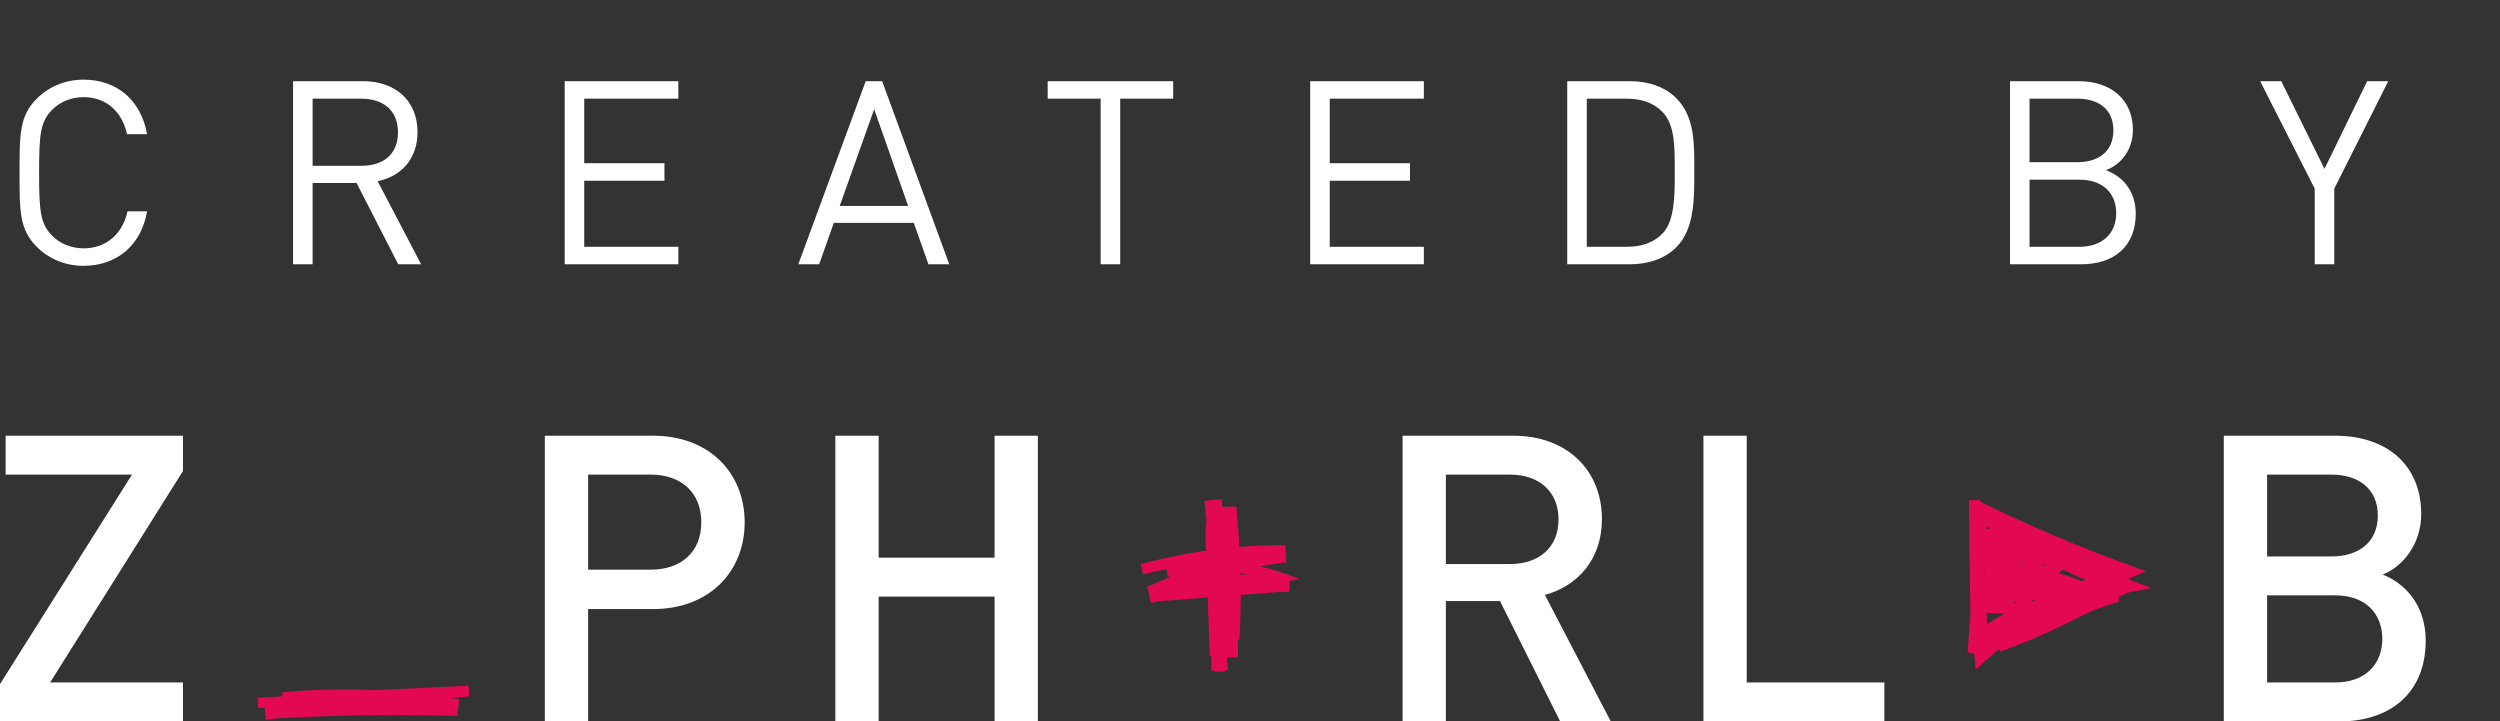 <svg width="350" height="101" fill="none" xmlns="http://www.w3.org/2000/svg"><rect width="100%" height="100%" fill="#333333" stroke="none"/><path d="M20.592 29.584h-2.736c-.684 3.132-2.952 5.184-6.156 5.184-1.692 0-3.312-.648-4.428-1.8-1.62-1.656-1.8-3.42-1.8-8.784 0-5.364.18-7.128 1.8-8.784 1.116-1.152 2.736-1.8 4.428-1.8 3.204 0 5.4 2.052 6.084 5.184h2.808c-.864-4.824-4.284-7.632-8.892-7.632-2.52 0-4.824.936-6.552 2.664-2.412 2.412-2.412 4.932-2.412 10.368s0 7.956 2.412 10.368c1.728 1.728 4.032 2.664 6.552 2.664 4.572 0 8.064-2.808 8.892-7.632zM58.958 37l-6.084-11.628c3.312-.684 5.58-3.132 5.58-6.876 0-4.428-3.132-7.128-7.596-7.128H41.03V37h2.736V25.624h6.156L55.754 37h3.204zm-3.24-18.468c0 3.132-2.124 4.68-5.112 4.68h-6.84v-9.396h6.84c2.988 0 5.112 1.584 5.112 4.716zM94.967 37v-2.448H81.79V25.3h11.232v-2.448H81.79v-9.036h13.176v-2.448H79.055V37h15.912zm37.93 0l-9.396-25.632h-2.304L111.765 37h2.916l2.052-5.796h11.196L129.981 37h2.916zm-5.76-8.172h-9.576l4.824-13.536 4.752 13.536zm37.107-15.012v-2.448h-17.568v2.448h7.416V37h2.736V13.816h7.416zM199.339 37v-2.448h-13.176V25.3h11.232v-2.448h-11.232v-9.036h13.176v-2.448h-15.912V37h15.912zm37.858-13.104c0-3.564.144-7.488-2.52-10.152-1.548-1.548-3.816-2.376-6.48-2.376h-8.784V37h8.784c2.664 0 4.932-.828 6.48-2.376 2.664-2.664 2.52-7.164 2.52-10.728zm-2.736 0c0 3.132.072 6.948-1.692 8.784-1.332 1.368-3.06 1.872-5.04 1.872h-5.58V13.816h5.58c1.98 0 3.708.504 5.04 1.872 1.764 1.836 1.692 5.076 1.692 8.208zm64.543 6.012c0-3.06-1.728-5.184-4.176-6.084 2.16-.792 3.78-2.916 3.78-5.616 0-4.284-3.096-6.84-7.56-6.84H281.4V37h9.972c4.536 0 7.632-2.448 7.632-7.092zm-2.736-.072c0 2.88-1.98 4.716-5.148 4.716h-6.984v-9.396h6.984c3.168 0 5.148 1.8 5.148 4.68zm-.396-11.592c0 3.06-2.196 4.464-5.04 4.464h-6.696v-8.892h6.696c2.844 0 5.04 1.368 5.04 4.428zm38.483-6.876h-2.952l-5.976 12.276-6.048-12.276h-2.952l7.632 15.048V37h2.736V26.416l7.56-15.048zM0 101v-5.23l18.481-29.326H.788V61h24.828v4.943L7.02 95.542h18.596v5.444H0V101zm91.433-15.73h-9.098V101h-6.06V61h15.172c7.808 0 12.808 5.172 12.808 12.135-.014 6.962-5.014 12.134-12.822 12.134zm-.33-18.826h-8.768v13.31h8.768c4.212 0 7.078-2.422 7.078-6.634s-2.866-6.676-7.078-6.676zM139.241 101V83.522h-16.232v17.464h-6.061V61h6.061v17.077h16.232V61h6.06v40h-6.06zm79.183 0L210 84.152h-7.579V101h-6.06V61h15.501c7.579 0 12.407 4.885 12.407 11.676 0 5.73-3.481 9.384-7.98 10.616l9.212 17.694h-7.077V101zm-7.02-34.556h-8.983v12.522h8.983c4.04 0 6.791-2.307 6.791-6.232.014-3.926-2.737-6.29-6.791-6.29zM238.481 101V61h6.061v34.542h19.269v5.444h-25.33V101zm89.026 0h-16.175V61h15.559c7.407 0 12.078 4.212 12.078 10.96 0 4.327-2.694 7.421-5.387 8.481 3.094 1.232 6.017 4.212 6.017 9.27-.014 7.35-5.014 11.289-12.092 11.289zm-1.132-34.556h-8.982v11.462h8.982c3.883 0 6.519-2.02 6.519-5.731 0-3.71-2.636-5.73-6.519-5.73zm.573 16.906h-9.555v12.192h9.555c4.212 0 6.576-2.58 6.576-6.118-.014-3.539-2.364-6.074-6.576-6.074z" fill="#fff"/><path d="M277.135 69.983s.2 9.785.444 21.461l-2.121-.072c.33-4.126.645-8.624.688-12.32.057-3.697-.172-6.576-.258-7.479l2.379-.014c-.072 1.232-.086 1.404-.101 1.533a116.836 116.836 0 0 0 .158 15.73l.043.502.014-.015c2.794-2.35 5.903-4.283 9.083-5.93 1.59-.832 3.209-1.591 4.828-2.336l2.078-.931-1.232-.459-2.465-.96a147.078 147.078 0 0 1-4.899-2.02 208.798 208.798 0 0 1-9.628-4.412l1.189-2.02a94.478 94.478 0 0 0 9.828 6.017 86.605 86.605 0 0 0 5.187 2.536l1.318.587 2.249.931 5.258 2.006-5.072 1.003-3.796.802a68.475 68.475 0 0 0-5.172 1.376c-3.381 1.074-6.619 2.55-9.356 4.727l-.974-1.547 15.831-7.436 1.691-.802.358-.157c.043-.029.157-.058.143-.086l-.143-.115a2.56 2.56 0 0 0-.315-.23l-.23-.142a4.498 4.498 0 0 0-.444-.273 20.848 20.848 0 0 0-1.876-.945c-2.594-1.132-5.416-1.848-8.21-2.765-2.163-.688-4.484-1.662-6.303-2.866l.659-1.174c5.845 2.75 12.407 5.83 15.172 7.134l-.445 1.29c-6.275-1.462-12.693-1.447-12.406-1.419l-.144-1.447a24.081 24.081 0 0 1 4.9-.601c.401 0 .702 0 1.175.014.559.029 1.117.057 1.619.115 1.031.1 1.848.272 2.564.415.731.158 1.361.301 1.877.401.272.057.53.115.745.172.229.058.387.086.344.143-.573.244-.602.273.086-.014-1.433.602-2.722 1.146-4.083 1.69-1.333.516-3.038 1.075-3.625 1.233a46.223 46.223 0 0 1-4.269 1.046c-.573.1-1.046.186-1.433.258l-.143.028c.014.358-.115-3.109-.058-1.647h.115c.072 0 .143.014.215.014.129 0 .229.014.301.014h.071c-.057 0-.128-.014-.257-.014-.058 0-.129-.014-.201-.014l-.115-.015h-.129c.029.745-.057-1.69.058 1.69l-.058-1.69c.602.043 1.19.072 1.763.058.286-.015.558-.03.831-.03l.401-.028c.186-.014.444-.043.659-.071 1.733-.201 3.868-.903 5.229-1.233.172-.043.344-.086.487-.128.115-.043.057 0 .043.028l-.057.086c-.072.1-.144.2-.287.344-.229.244-.387.387-.43.444l.187-.186c.086-.086.2-.215.358-.358.143-.144.186-.244.315-.401l-.215.3-.415.43c-.287.287-.573.588-.846.874l-1.633 1.676c-.831.846-1.604 1.648-2.321 2.379-.272.272-.487.501-.644.673-.144.115.057.029.1.029a.34.34 0 0 0 .129-.043c.028-.015-.043 0-.244.057 1.447-.373 2.565-.673 3.152-.831l.115-.029c1.031 3.568.286.989.515 1.791h-.014l-.029.014-.043.015c-.057.014-.114.043-.171.057-.115.043-.201.072-.273.1-.157.058-.243.086-.258.1.015 0 .043-.014.172-.057.072-.028.144-.057.258-.086.058-.014.115-.043.172-.057l.1-.028.058-.015.028-.014h.015c-.229-.802.516 1.79-.516-1.791l.516 1.79c-2.622.875-3.84 1.72-4.484 2.093-.631.415-.688.458-.688.458l-.817-1.19.717-.472c.687-.401 1.991-1.304 4.842-2.263l.272.96c-.559-1.92-.157-.53-.272-.96h-.029l-.057-.058-.057.014-.115.044c-.072.028-.143.042-.2.071l-.301.1a9.24 9.24 0 0 0-.23.086s.33-.129.932-.33h.014c.559 1.935.158.53.272.96l-.028.015-.058.014-.114.029c-.086.029-.172.043-.258.072-.187.043-.387.1-.602.157-.458.115-.989.258-1.576.416-1.562.4-3.438.888-5.587 1.447 2.851-.745 2.407-.602 0-.015.902-.93 2.192-2.249 3.768-3.868l1.576-1.619c.186-.186.372-.372.558-.573l.287-.3.143-.144-.215.057c.373-.143.014.115-.014.172l-.115.115.115-.115a.523.523 0 0 1 .129-.129c.014-.028.057-.057.071-.071l-.129.043c-.372.1-.888.229-1.518.3-.186.015-.387.044-.588.058-.315.028-.63.043-.959.043-.659.014-1.347 0-2.049-.057l-.043-1.09c.086 2.178.029.602.043 1.09h.1l.1.014c.072 0 .144.014.201.014.129 0 .244.014.344.014.215.015.372.015.501.015.244 0 .315 0 .244.014-.072 0-.301 0-.659-.014-.186-.014-.387-.014-.631-.029l-.186-.014h-.028c.043 1.017-.058-1.376-.043-1.132h.014l.043-.014.1-.015c.129-.028.258-.043.401-.071 1.132-.2 2.679-.516 4.47-1.017.444-.13.903-.273 1.376-.402.257-.086.53-.172.802-.272a19.153 19.153 0 0 0 1.547-.602c-.473.201-.63.244-.544.215.043-.014.143-.057.301-.129.057-.028.2-.071.229-.114-.115-.029-.244-.057-.373-.086a10.9 10.9 0 0 0-2.149-.23 23.119 23.119 0 0 0-5.444.56l-.129-1.29c.272 2.579.072.716.144 1.29h.028l.029-.015.071-.014c.043-.014.086-.014.129-.029.086-.014.144-.028.215-.043a1.21 1.21 0 0 1 .244-.043c.086-.014.043 0-.143.043a3.127 3.127 0 0 0-.359.086l-.114.029-.058.014h-.042c-.273-2.665-.072-.745-.144-1.332h.315c.43.014.975.028 1.619.043 2.55.1 6.591.473 10.745 1.404l-.472 1.36c1.805.889-6.462-2.965-15.215-7.034l.816-1.447c1.591 1.032 3.969 2.035 6.934 2.909 2.937.93 6.548 1.676 10.029 3.739.673.387 1.375.931 2.034 1.433l1.018.773c.014.015.057.029.057.043l-.072.029-.143.072-.272.143-.559.286a427.107 427.107 0 0 1-3.625 1.763c-1.776.86-3.581 1.733-5.372 2.607-3.582 1.733-7.149 3.467-10.487 5.086l-1.161-1.848a28.988 28.988 0 0 1 3.611-2.436c3.467-1.948 7.235-3.152 10.974-4.083l2.034-.487c.058-.014.029-.014.029-.014h-.029c-.558-.244-1.117-.473-1.69-.717a90.857 90.857 0 0 1-5.459-2.636 90.689 90.689 0 0 1-10-6.089l1.189-2.02a220.276 220.276 0 0 0 11.691 5.316c1.748.73 3.381 1.39 4.9 1.977 1.017.386 1.991.745 2.922 1.103l3.811 1.39c-6.275 2.693-7.622 3.266-10.301 4.555-2.435 1.175-4.67 2.393-6.662 3.697-.988.659-1.948 1.303-2.808 1.991l-.644.516c-.287.243-.588.487-.874.73l-2.106 1.892-.258.229-.129.114-.057.058-.015-.086-.057-.688-.129-1.347c-.072-.816-.129-1.604-.201-2.392-.057-.989-.114-1.949-.157-2.865-.315-7.35.086-12.293.301-14.886l1.361-.014c.301 3.925.215 7.091.114 9.613a164.457 164.457 0 0 1-.372 5.874c-.244 2.894-.358 3.997-.43 4.599l-1.103-.043c-.244-19.14-.272-21.462-.272-21.462l1.49-.071zm-106.232 1.533s-.115 4.985.114 10.258c.201 5.286.774 10.845.917 12.063l-2.378.086c.014-.487.014-.56.014-.616a184.54 184.54 0 0 0-.945-23.195l2.406-.215.029.315a198.723 198.723 0 0 0 2.321 19.054l-2.192.144a137.8 137.8 0 0 0-.086-18.367L172.88 71a169.017 169.017 0 0 0-.015 16.404c.072 1.49.172 3.138.287 4.484l-1.347.043c.1-3.538-.086-7.464-.444-10.745-.043-.415-.086-.816-.129-1.203-.029-.2-.057-.387-.072-.559a32.122 32.122 0 0 0-.129-.802c-.085-.459-.157-.76-.186-.888-.071-.33-.143-.645-.2-.946.014-.129-.115-.014-.172.029a.442.442 0 0 0-.144.215c-.071.157-.085.329-.1.501.015.673.058 1.246.072 1.762.1 2.507.186 4.613.258 6.304.172 4.097.258 6.218.258 6.218l-1.433.043-.201-5.23c-.071-1.991-.172-4.584-.286-7.908-.043-1.16-.086-2.392-.129-3.682.014-1.189.143-1.891.215-2.564.043-.33.1-.674.272-1.032.158-.344.444-.73.974-.945l.201-.072c.028.014.028.057.057.072l.086.172.186.358c.144.229.272.458.459.687-.058-.114-.072-.157-.043-.143.043-.086.1.272.215.76.1.5.243 1.189.415 2.02.158.902.358 1.948.545 3.266.1.63.2 1.347.286 2.092.057.472.115.96.172 1.475a65.23 65.23 0 0 1 .287 3.281 90.47 90.47 0 0 1 .214 7.536l-1.633.043c-.415-3.41-1.017-13.095-.73-21.075l2.134-.057a137.235 137.235 0 0 1 .602 10.745c.043 2.407-.014 5.129-.158 7.894l-2.392.158c-1.304-7.05-2.092-14.757-2.321-19.614l2.106-.186c1.203 13.18.688 21.232.544 24.083l-1.375.058c-.817-8.869-.759-14.528-.745-17.952.057-3.424.129-4.613.129-4.613l1.433.029z" fill="#E20950"/><path d="M159.699 78.98s4.312-1.204 8.954-1.862c4.642-.717 9.556-.803 10.387-.788l.917.014.129 2.378a59.31 59.31 0 0 0-17.708 5.143l-.788.373-.788-2.264a66.147 66.147 0 0 1 19.728-1.318l.029 2.106-19.485 1.504-.272-1.504a76.003 76.003 0 0 1 5.358-1.175c4.384-.86 10.344-1.36 13.296-1.39l-.23 1.362c-4.183-1.504-8.424-1.72-11.332-1.419-2.923.287-4.585.86-4.241.774l-.301-1.748c7.966-.773 9.513-.931 9.513-.931l.129 1.433s-1.074.1-9.513.902l-.172-1.031c.344 2.077.101.573.172 1.031h.172c.058 0 .101 0 .144-.014h.114s-.129.029-.401.057h-.043c.172.989-.229-1.332-.186-1.103l.057-.014.115-.029c.086-.014.172-.043.272-.072.2-.042.415-.1.673-.157.516-.115 1.146-.23 1.891-.344 2.952-.416 7.866-.616 13.381 1.347l2.25.802-2.464.544c-.258.058-2.68.1-6.118.487-3.438.373-7.865 1.147-12.092 2.35l-.343-1.877c3.166-.33 8.037-.845 12.063-1.275l5.1-.53c.688-.072 1.418-.143 2.278-.23l.028 2.394a74.28 74.28 0 0 0-10.085.057c-3.396.243-6.605.76-8.998 1.246l-.702-2.005a59.333 59.333 0 0 1 12.379-4.27c3.28-.73 5.601-.974 6.876-1.089l.072 1.419c-7.736-.144-12.722.73-15.745 1.26-1.519.287-2.55.516-3.195.66-.659.157-.931.214-.931.214l-.344-1.418zM36.089 97.69s21.848-1.303 23.897-1.432l1.046-.057.086 2.378a185.79 185.79 0 0 0-23.238 2.12l-.545.086-.286-2.407c8.997-.687 18.051-.788 27.048-.358l-.229 2.049a92.761 92.761 0 0 0-24.226-1.49l-.086-1.476 4.198-.143c7.278-.244 17.836-.745 21.833-.974l.1 1.49c-16.79 1.776-26.49 2.793-26.49 2.793l-.143-1.432s6.691-.688 26.49-2.737l.086 1.276s-.2.028-.587.057c-.387.028-.946.057-1.648.1a772.5 772.5 0 0 0-5.888.33c-4.87.243-11.375.587-17.88.916l-.114-1.848c4.413-.472 11.848-.601 17.75.029 2.135.2 4.27.487 6.39.83.187.03.387.058.63.101l-.257 2.35c-4.14-.129-9.155-.186-13.983-.086a318.68 318.68 0 0 0-12.822.501l-.244-2.12c12.923-1.877 21.017-1.848 24.083-1.862l.057 1.418c-19.297.788-24.97 1.017-24.97 1.017l-.058-1.418zm243.338-7.736s10.186-5.028 11.132-5.515l5.229-2.465.888 2.22a206.9 206.9 0 0 0-6.504 2.336 266.844 266.844 0 0 0-11.705 4.77l-.845-1.947 15.372-5.96c.946-.373 1.992-.803 2.995-1.204l.73-.3.301-.13c.1-.014.014-.1.172.043l.029.015.172.1c-.015-.014-.029-.014-.058-.014-.043-.015-.071 0-.057 0 .043.014.186-.13.158-.115v-.086l.014.014a.41.41 0 0 0 .114.058c.015 0-.085 0-.143.043-.057.043-.014.057-.043-.029l.416.73c-4.012 2.565-8.295 4.757-11.619 6.233-3.31 1.475-5.616 2.278-5.616 2.278l-.459-1.361s1.576-.53 4.513-1.777a83.494 83.494 0 0 0 12.436-6.576l.616 1.333a.872.872 0 0 1-.516.014.866.866 0 0 1-.458-.33c-.172-.257-.172-.43-.172-.616a.954.954 0 0 1 .258-.63c.214-.272.702-.33.888-.258.544.143.745.587.802.903.086.33-.115.83-.329 1.017-.473.43-.745.444-1.003.587-.273.13-.559.244-.86.387-1.203.53-2.607 1.146-4.097 1.805-2.966 1.29-6.261 2.722-8.911 3.883l-3.023 1.318c-.53.23-1.089.458-1.734.73l-.96-2.206c2.98-1.418 6.734-2.98 10.186-4.27 3.453-1.288 6.605-2.277 8.31-2.75l.645 1.605c-11.304 5.114-16.634 7.407-16.634 7.407l-.63-1.29zm11.433-7.206s-1.132.143-2.307.344c-1.175.186-2.393.43-2.593.472a60.732 60.732 0 0 0-3.897.731l-.301-2.378 1.06-.086c.473-.043.932-.1 1.39-.158l.63-.086c.029 0 .058 0 .058.015.071.014.229.028.558-.015.244-.028.129-.043.129-.086a.545.545 0 0 0-.186-.143 4.511 4.511 0 0 0-.387-.2l-1.346-.502c-.445-.157-.946-.315-1.333-.444l-1.963-.659 1.92-.616c.315-.1.315-.1.444-.129.101-.014.201-.043.287-.057.172-.029.286-.043.315-.058.301-.472-3.453-1.934-3.209-1.776l.501-1.347s.487.13 1.49.602c.244.115.53.258.846.43.172.1.272.157.53.315.243.157.487.315.73.501.502.359.989.788 1.505 1.247.258.243.544.501.816.76.043.056.201.171.172.171v.086a.891.891 0 0 0 .129.287c-.029-.072.057-.03.057.028-.2 0-.558 0-1.045-.014-.488 0-1.132-.029-1.677.014a7.203 7.203 0 0 0-.802.13 4.487 4.487 0 0 0-.63.185l-.043-1.533a76.79 76.79 0 0 1 2.65.66c.946.272 1.934.558 2.908.83 1.147.301 1.834.602 2.637.889l1.045.386.258.1c.029.015.129.03.101.044l-.129.057-.516.2c-.831.33-1.748.674-2.779 1.047a22.77 22.77 0 0 1-3.568.916 16.93 16.93 0 0 1-3.481.215l-.258-1.948a55.28 55.28 0 0 1 6.647-.76c1.591-.085 2.493-.071 2.493-.071l.144 1.404z" fill="#E20950"/><path d="M282.693 74.668s.086 3.323.101 3.639c-.115 1.074-.23 2.335-.373 3.682-.129 1.332-.43 2.65-.788 3.954l-4.14-.186c.186-1.462.415-2.952.516-4.428.086-1.217-.158-3.008-.445-4.498-.286-1.49-.601-2.665-.601-2.665l2.865-.3s.387 1.747.817 3.954c.43 2.206.874 4.87 1.146 6.661l.143.975c.014.071.014.143.029.229l-4.757-.215c.101-3.61 2.622-11.103 2.622-11.103l2.865.3z" fill="#E20950"/></svg>